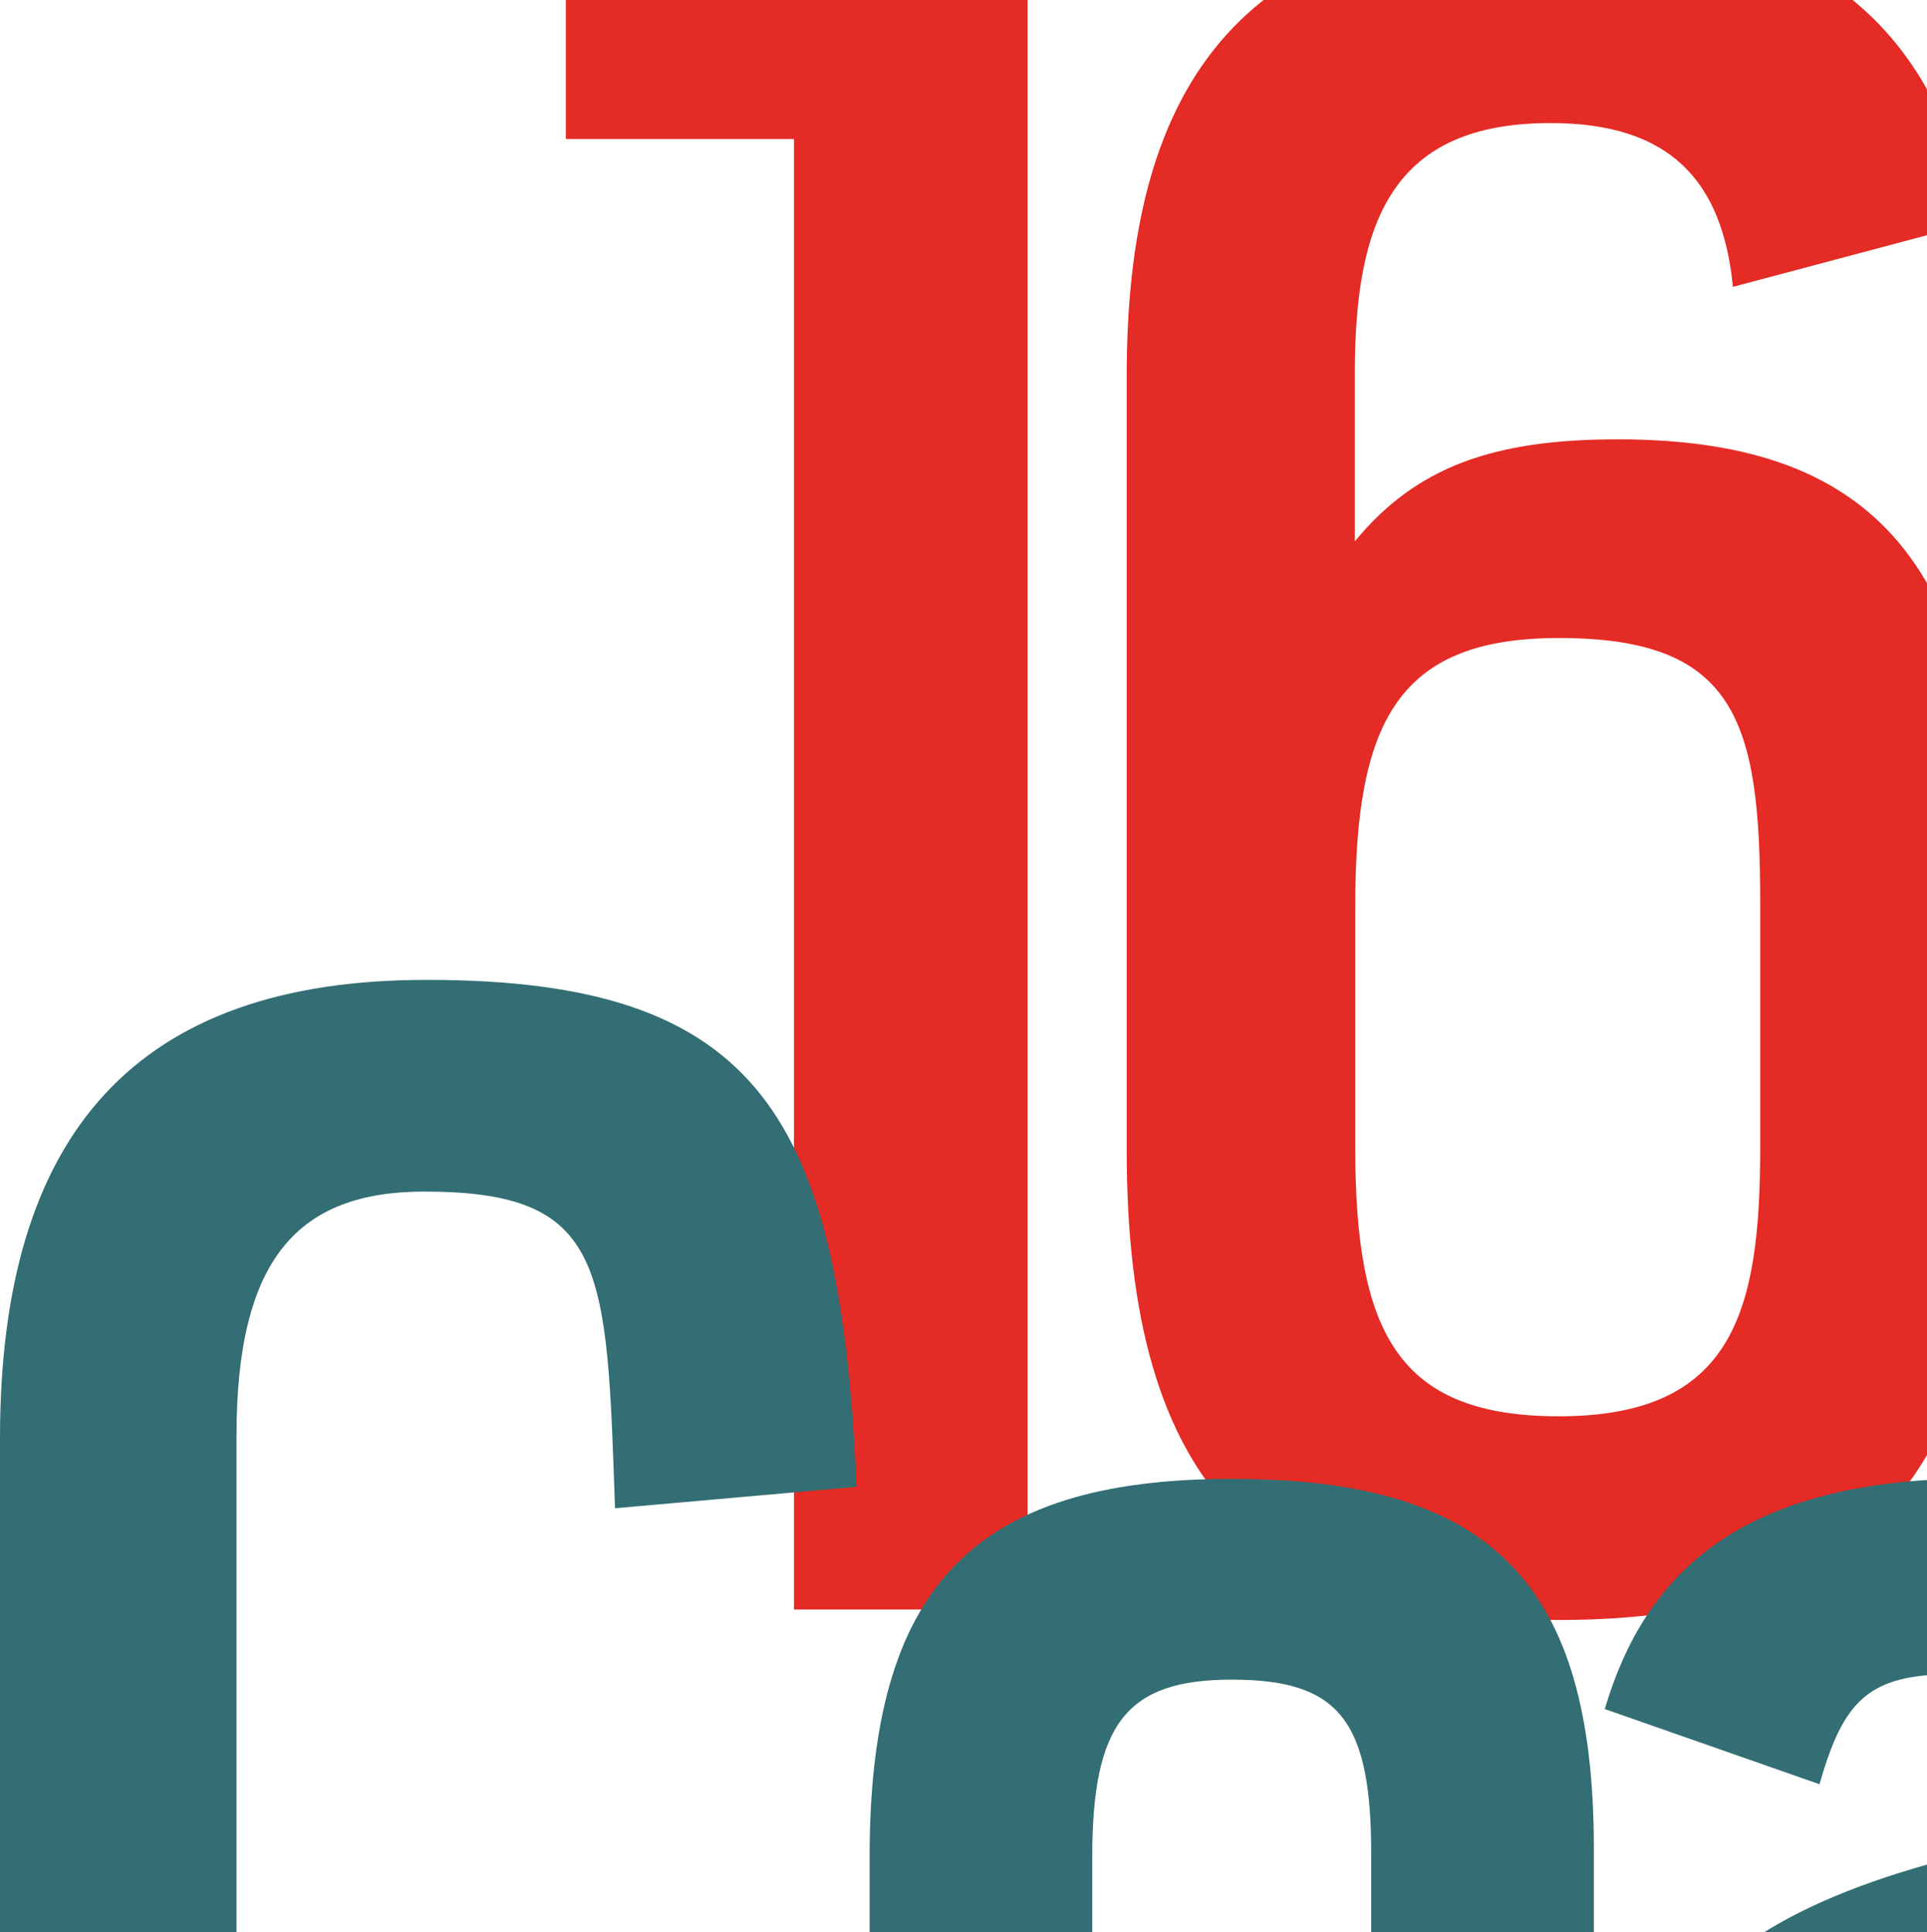 <?xml version="1.0" encoding="utf-8"?>
<!-- Generator: Adobe Illustrator 19.2.1, SVG Export Plug-In . SVG Version: 6.00 Build 0)  -->
<svg version="1.1" id="conf" xmlns="http://www.w3.org/2000/svg" xmlns:xlink="http://www.w3.org/1999/xlink" x="0px" y="0px"
	 width="458.7px" height="460px" viewBox="0 0 458.7 460" style="enable-background:new 0 0 458.7 460;" xml:space="preserve">
<style type="text/css">
	.st0{fill:#E42B25;}
	.st1{fill:#326E73;}
</style>
<path id="year" class="st0" d="M371.1,337.2c-38.3,0-48.5-19.8-48.5-63.9v-57.5c0-44.1,10.2-63.9,48.5-63.9
	c42.2,0,47.9,19.8,47.9,63.2v58.1C419,312.3,412.6,337.2,371.1,337.2 M371.1,385.7c73.5,0,102.8-35.1,102.8-113.1v-54.9
	c0-81.1-25.5-113.1-88.8-113.1c-29.4,0-47.9,6.4-62.6,24.3V88.7c0-37,9.6-59.4,46.6-59.4c28.1,0,40.9,13.4,43.4,39l57.5-15.3
	c-9.6-47.3-39-72.8-97.7-72.8c-79.8,0-104.1,43.4-104.1,109.2v184.6C268.2,354.4,300.8,385.7,371.1,385.7 M189,383.2h55.6V-16.7
	H134.7v49.8H189V383.2z"/>
<path id="coast" class="st1" d="M698.8,405h31.3v168.6c0,42.2,17.2,62.6,64.5,62.6h26.8V589H808c-20.4,0-25.6-5.1-25.6-25.5V405h39
	v-48.5h-39v-88.1h-52.4v88.1h-31.3V405z M636.8,638.8c54.9,0,80.5-23,80.5-73.5c0-42.8-25.6-61.3-63.9-91.3
	c-28.1-21.1-40.9-31.9-40.9-51.1c0-17.2,5.7-25.6,24.9-25.6c25.5,0,27.5,9.6,28.7,30l50.5-7.7c-3.8-45.4-24.9-67.7-79.8-67.7
	c-61.3,0-76.7,32.6-76.7,74.7c0,37.7,23,58.1,54.3,81.8c35.8,29.4,51.1,39.6,51.1,58.8c0,21.1-7,27.5-30,27.5
	c-24.3,0-28.7-7.7-31.9-40.9l-49.8,8.9C557.6,616.4,580.6,638.8,636.8,638.8 M462.4,594.7c-25.5,0-27.5-10.2-27.5-42.2
	c0-50.5,6.4-61.3,60.7-74.1v70.9C495.7,574.9,489.9,594.7,462.4,594.7 M443.3,638.8c29.4,0,40.9-9.6,52.4-24.3v21.7h51.1V427.4
	c0-50.5-13.4-75.4-76-75.4c-56.2,0-79.2,22.4-88.8,54.9l51.1,17.9c5.7-19.8,11.5-26.2,31.9-26.2c23.6,0,30.7,10.2,30.7,32.6v4.5
	c-97.7,17.2-113.1,47.3-113.1,118.2C382.6,615.2,394.7,638.8,443.3,638.8 M293.2,591.5c-23.6,0-33.2-10.9-33.2-42.2V442.1
	c0-31.9,8.3-42.2,33.2-42.2c25.5,0,33.2,9.6,33.2,41.5v107.9C326.4,580.7,317.4,591.5,293.2,591.5 M293.2,638.8
	c58.1,0,86.2-27.5,86.2-90.1V440.2c0-63.2-24.3-88.1-86.2-88.1c-62,0-86.2,26.2-86.2,90.1V550C206.9,612,235.7,638.8,293.2,638.8
	 M100.3,638.8c82.4,0,100.3-40.9,104.8-121.4l-55.6-5.1c-4.5,63.9-7.7,77.3-46.6,77.3c-38.3,0-46.6-20.4-46.6-63.2V341.8
	c0-42.2,14.7-58.1,44.7-58.1c43.4,0,43.4,17.9,45.4,75.4l57.5-5.1c-3.8-88.1-23-120.7-102.2-120.7C32.6,233.2,0,269.6,0,342.4v183.3
	C0,604.3,30,638.8,100.3,638.8"/>
</svg>
